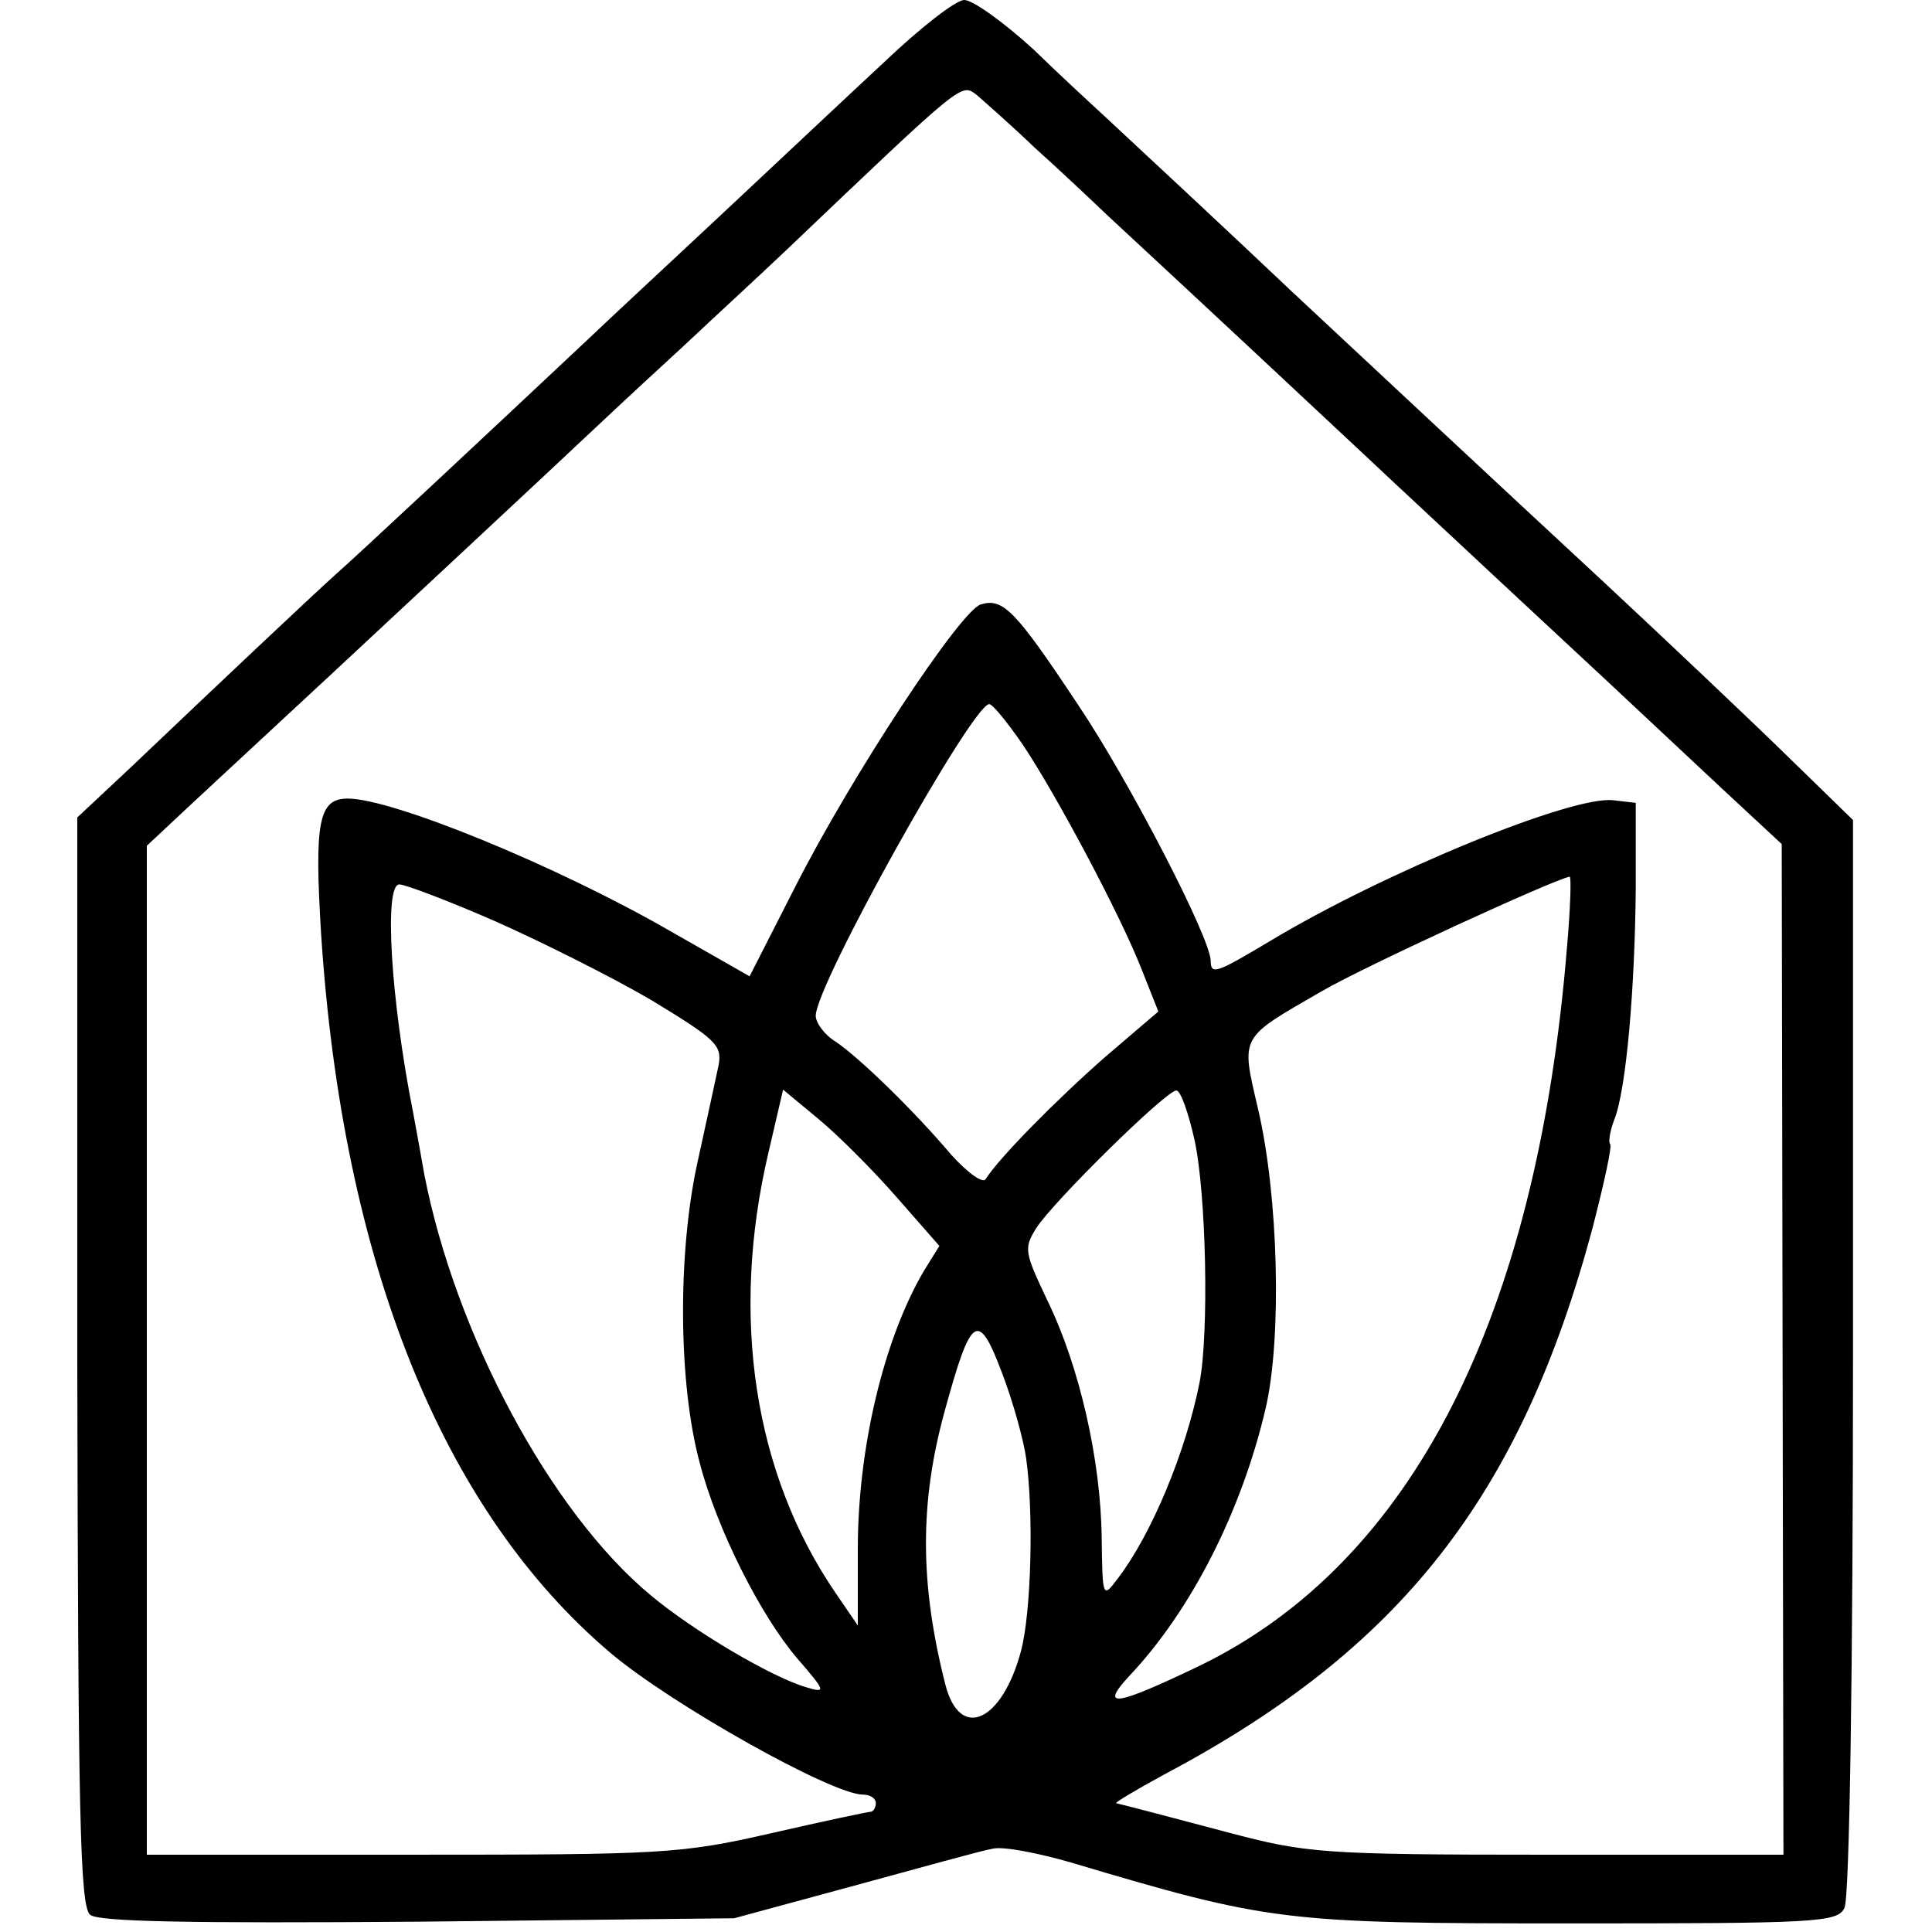 <?xml version="1.0" standalone="no"?>
<!DOCTYPE svg PUBLIC "-//W3C//DTD SVG 20010904//EN"
 "http://www.w3.org/TR/2001/REC-SVG-20010904/DTD/svg10.dtd">
<svg version="1.0" xmlns="http://www.w3.org/2000/svg"
 width="225pt" height="225pt" viewBox="0 0 225 225"
 preserveAspectRatio="xMidYMid meet">
<g transform="translate(0,225) scale(0.1,-0.1)"
fill="#000000" stroke="none">
<path d="M1029 2177 c-42 -39 -127 -119 -189 -177 -62 -58 -131 -122 -154
-144 -116 -109 -270 -253 -294 -274 -29 -26 -136 -127 -239 -225 l-63 -59 0
-633 c1 -528 3 -635 15 -645 10 -8 113 -10 382 -8 l368 4 140 38 c77 21 149
41 161 43 12 3 53 -5 91 -16 232 -69 247 -71 582 -71 285 0 311 1 319 18 6 10
10 283 10 642 l0 625 -77 75 c-42 41 -137 131 -211 200 -151 140 -247 230
-365 340 -77 73 -175 164 -219 205 -12 11 -50 46 -83 78 -34 31 -70 57 -80 57
-10 0 -52 -33 -94 -73z m176 -99 c28 -25 66 -61 86 -80 107 -99 277 -258 309
-288 20 -19 88 -82 150 -140 114 -106 127 -118 255 -238 l70 -65 1 -588 1
-589 -276 0 c-263 0 -280 2 -371 26 -83 22 -106 28 -130 34 -3 0 22 15 55 33
276 146 416 324 500 638 13 51 23 95 20 97 -2 2 0 15 5 28 14 35 24 153 25
269 l0 100 -26 3 c-48 6 -269 -85 -400 -164 -62 -37 -69 -40 -69 -23 0 26 -95
210 -155 299 -73 110 -87 124 -113 116 -24 -8 -150 -199 -216 -329 l-53 -104
-93 53 c-132 76 -323 154 -375 154 -34 0 -39 -27 -31 -158 25 -382 141 -671
337 -837 71 -60 258 -165 294 -165 8 0 15 -4 15 -10 0 -5 -3 -10 -6 -10 -3 0
-55 -11 -116 -25 -105 -24 -126 -25 -419 -25 l-308 0 0 587 0 588 47 44 c26
24 101 94 167 155 118 110 214 199 330 308 33 31 76 70 95 88 19 18 67 62 105
98 211 201 204 195 223 181 9 -8 40 -35 67 -61z m-14 -695 c40 -60 114 -199
139 -263 l19 -48 -62 -53 c-57 -50 -123 -117 -139 -142 -3 -6 -21 7 -40 28
-45 53 -108 114 -135 132 -13 8 -23 22 -23 30 0 36 182 362 202 363 4 0 21
-21 39 -47z m634 -235 c-35 -433 -181 -718 -428 -838 -98 -47 -117 -50 -82
-12 72 76 131 192 159 312 19 82 15 247 -9 349 -20 86 -22 81 75 137 50 29
270 130 288 133 2 1 1 -36 -3 -81z m-1248 29 c54 -24 136 -65 182 -92 74 -45
82 -52 78 -75 -3 -14 -14 -65 -25 -115 -23 -106 -22 -257 3 -349 20 -77 71
-178 114 -228 33 -38 33 -40 10 -33 -41 12 -132 66 -181 107 -117 97 -228 305
-264 491 -2 12 -8 45 -13 72 -26 131 -34 265 -16 265 7 0 57 -19 112 -43z
m467 -321 l50 -57 -18 -29 c-47 -80 -77 -207 -77 -324 l0 -89 -26 38 c-95 139
-123 322 -78 513 l17 73 41 -34 c23 -19 64 -60 91 -91z m347 67 c14 -63 17
-227 6 -283 -16 -81 -56 -177 -95 -228 -18 -24 -18 -23 -19 47 -1 91 -26 200
-63 276 -27 57 -28 61 -13 85 20 31 151 160 163 160 5 0 14 -26 21 -57z m-196
-371 c9 -64 6 -180 -6 -225 -22 -82 -71 -105 -88 -39 -30 118 -30 212 -1 318
31 113 39 119 67 45 13 -34 25 -78 28 -99z"/>
</g>
</svg>
